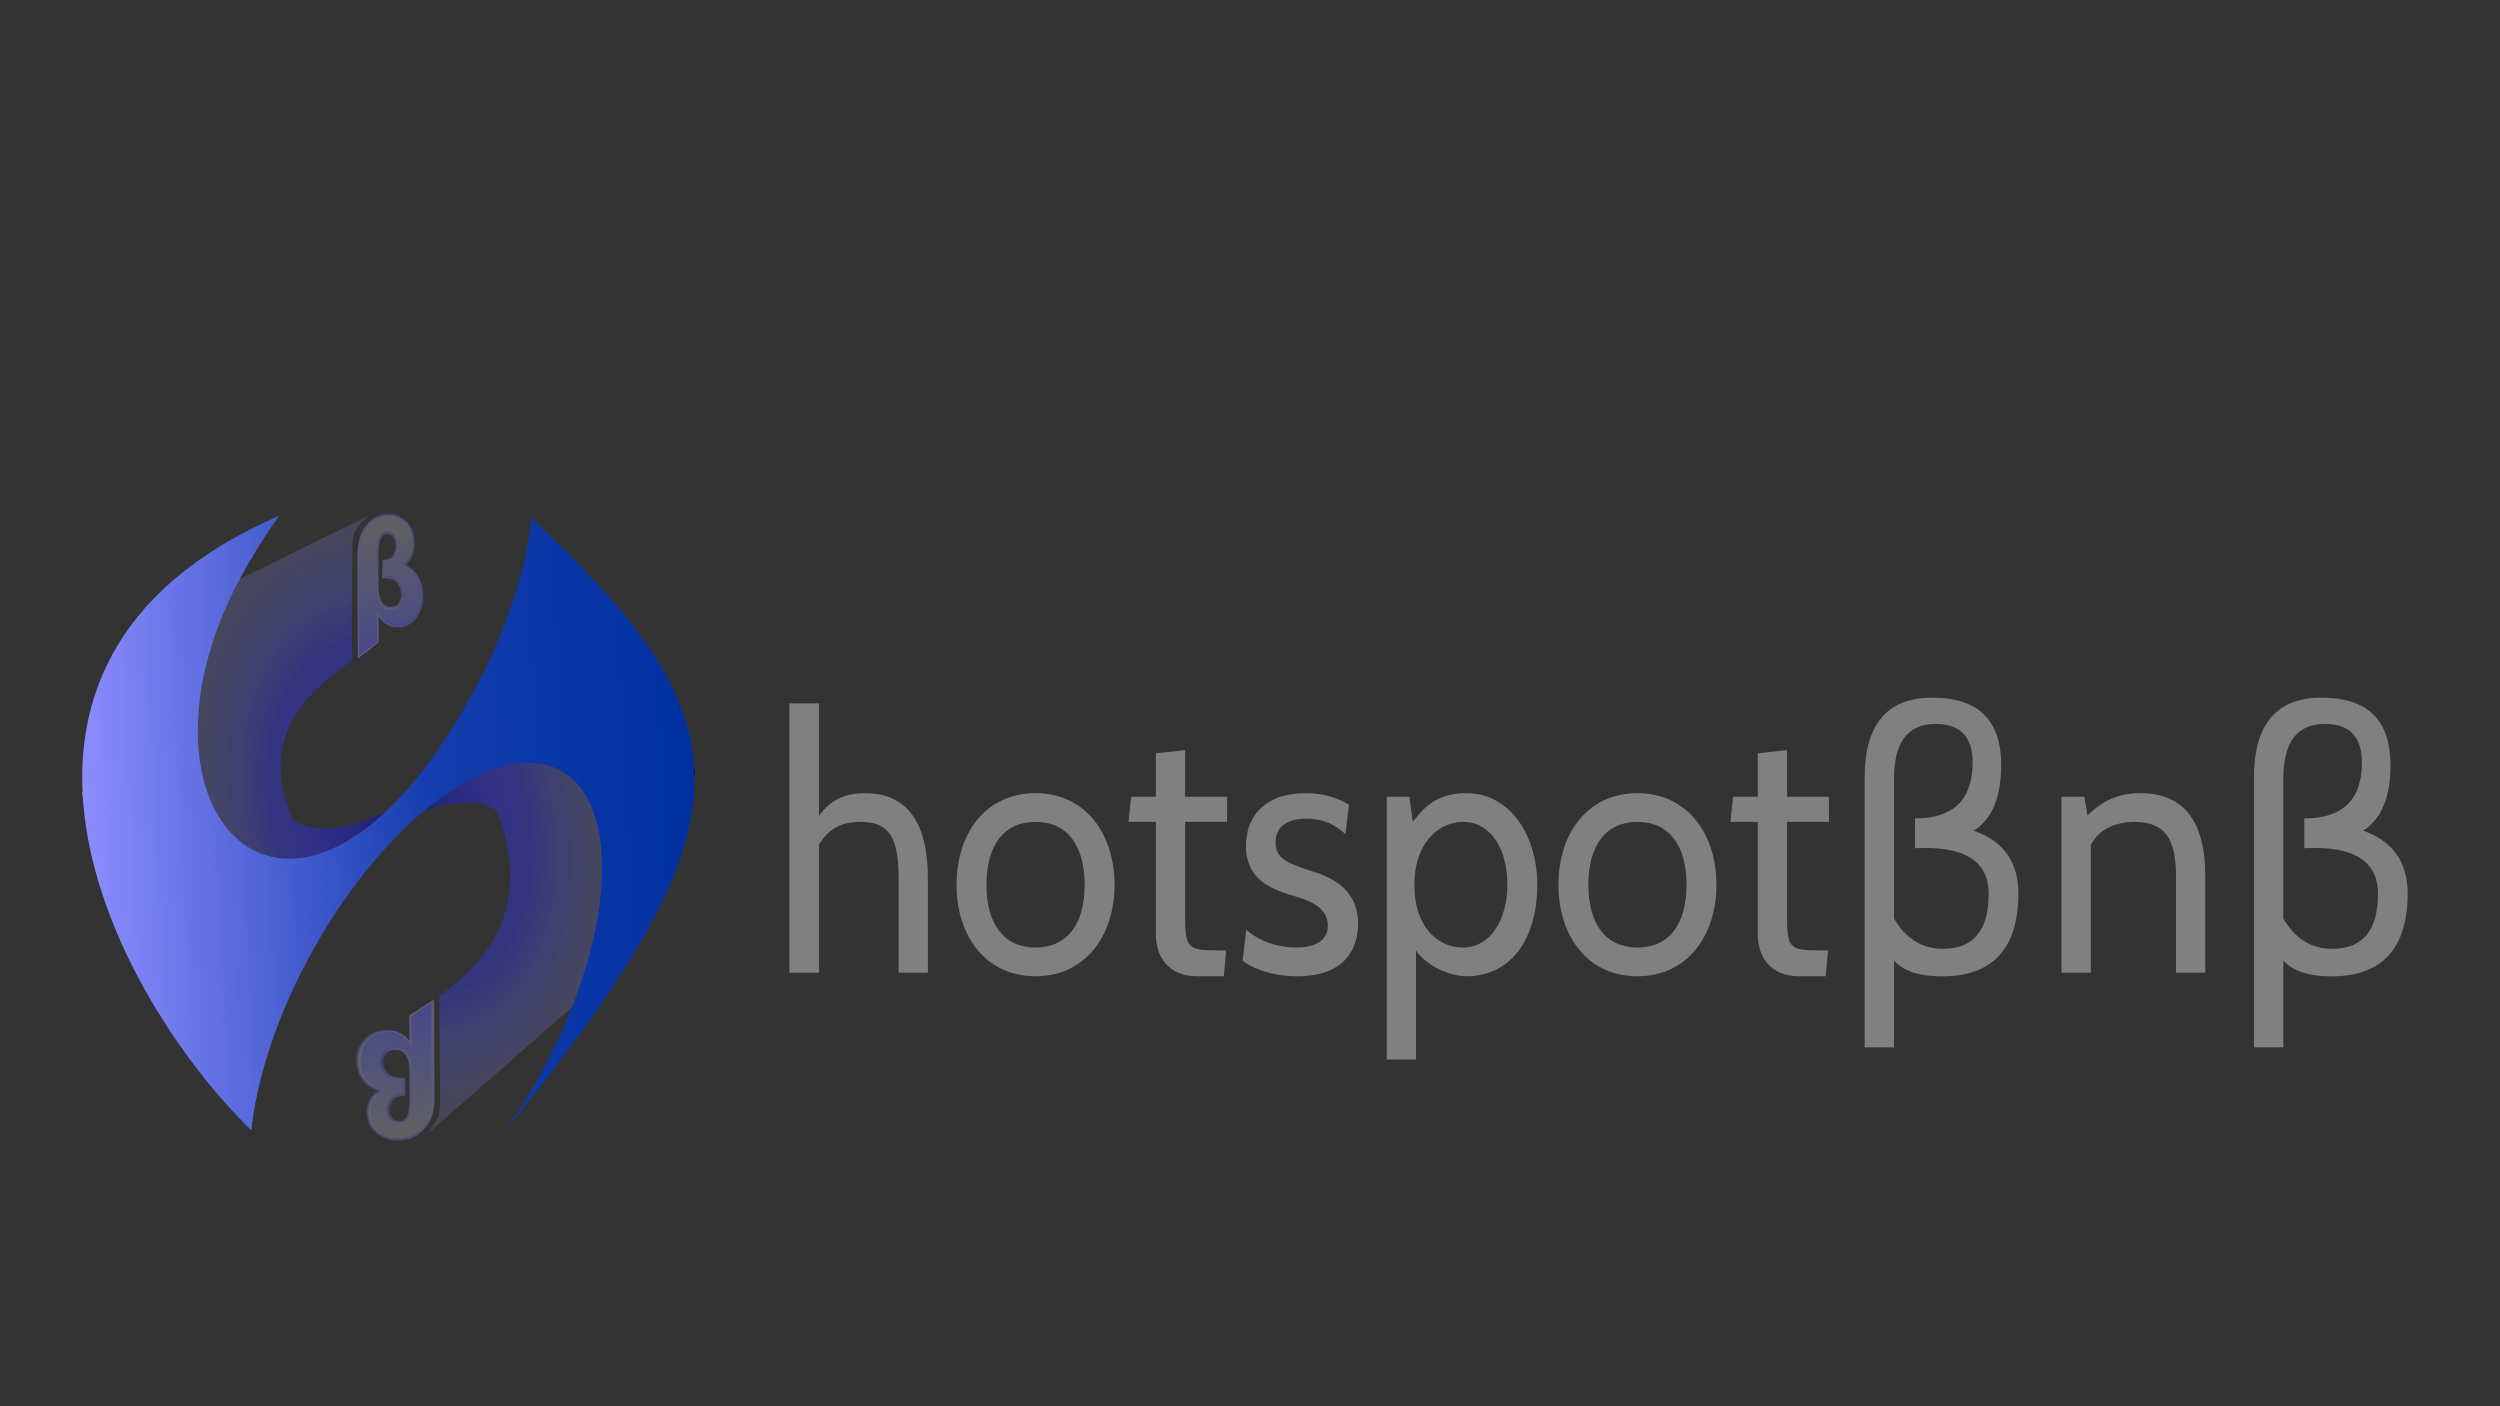 <?xml version="1.0" encoding="UTF-8" standalone="no"?>
<!-- Generator: Adobe Illustrator 13.0.0, SVG Export Plug-In . SVG Version: 6.00 Build 14948)  -->

<svg
   xmlns:dc="http://purl.org/dc/elements/1.1/"
   xmlns:cc="http://creativecommons.org/ns#"
   xmlns:rdf="http://www.w3.org/1999/02/22-rdf-syntax-ns#"
   xmlns:svg="http://www.w3.org/2000/svg"
   xmlns="http://www.w3.org/2000/svg"
   xmlns:xlink="http://www.w3.org/1999/xlink"
   xmlns:sodipodi="http://sodipodi.sourceforge.net/DTD/sodipodi-0.dtd"
   xmlns:inkscape="http://www.inkscape.org/namespaces/inkscape"
   version="1.1"
   x="0px"
   y="0px"
   width="1280px"
   height="720px"
   viewBox="0 0 1280 720"
   enable-background="new 0 0 1280 720"
   xml:space="preserve"
   id="svg4139"
   sodipodi:docname="splash2.svg"
   inkscape:version="0.92.5 (2060ec1f9f, 2020-04-08)"><rect x="0" y="0" width="1280" height="720" fill="#333333" stroke="none"/><defs
   id="defs4143"><linearGradient
     id="linearGradient1794"
     inkscape:collect="always"><stop
       id="stop1790"
       offset="0"
       style="stop-color:#000000;stop-opacity:1;" /><stop
       id="stop1792"
       offset="1"
       style="stop-color:#000000;stop-opacity:0;" /></linearGradient><linearGradient
     gradientTransform="translate(-122.716,-1.304)"
     gradientUnits="userSpaceOnUse"
     y2="-70.442"
     x2="62.993"
     y1="-51.532"
     x1="62.654"
     id="linearGradient95"
     xlink:href="#linearGradient1794"
     inkscape:collect="always" /><linearGradient
     gradientUnits="userSpaceOnUse"
     y2="4.677"
     x2="66.52"
     y1="-10.45"
     x1="67.081"
     id="linearGradient107"
     xlink:href="#linearGradient1794"
     inkscape:collect="always" /><radialGradient
     gradientUnits="userSpaceOnUse"
     gradientTransform="matrix(0.078,-1.996,2.883,0.059,-62.374,318.116)"
     r="9.726"
     fy="63.103"
     fx="129.639"
     cy="63.103"
     cx="129.639"
     id="radialGradient3622-5"
     xlink:href="#linearGradient3802"
     inkscape:collect="always" /><linearGradient
     inkscape:collect="always"
     id="linearGradient3802"><stop
       style="stop-color:#ffffff;stop-opacity:1"
       offset="0"
       id="stop3792" /><stop
       style="stop-color:#8c8cff;stop-opacity:1"
       offset="0"
       id="stop3794" /><stop
       style="stop-color:#143dad;stop-opacity:1;"
       offset="0.563"
       id="stop3796" /><stop
       style="stop-color:#0030a0;stop-opacity:1"
       offset="1"
       id="stop3798" /><stop
       style="stop-color:#2424d7;stop-opacity:0.85"
       offset="1"
       id="stop3800" /></linearGradient><linearGradient
     y2="47.213"
     x2="123.914"
     y1="76.193"
     x1="125.888"
     gradientUnits="userSpaceOnUse"
     id="linearGradient3879"
     xlink:href="#linearGradient2902"
     inkscape:collect="always" /><linearGradient
     id="linearGradient2902"
     inkscape:collect="always"><stop
       id="stop2898"
       offset="0"
       style="stop-color:#0000ff;stop-opacity:1" /><stop
       id="stop2900"
       offset="1"
       style="stop-color:#0000ff;stop-opacity:0;" /></linearGradient><radialGradient
     gradientUnits="userSpaceOnUse"
     gradientTransform="matrix(0.078,-1.996,2.883,0.059,-62.374,318.116)"
     r="9.726"
     fy="63.103"
     fx="129.639"
     cy="63.103"
     cx="129.639"
     id="radialGradient3622"
     xlink:href="#linearGradient3802"
     inkscape:collect="always" /><linearGradient
     y2="69.395"
     x2="126.006"
     y1="50.163"
     x1="166.35"
     gradientUnits="userSpaceOnUse"
     id="linearGradient2896-6"
     xlink:href="#linearGradient2912"
     inkscape:collect="always" /><linearGradient
     inkscape:collect="always"
     id="linearGradient2912"><stop
       style="stop-color:#1c1963;stop-opacity:1"
       offset="0"
       id="stop2906" /><stop
       style="stop-color:#3636e9;stop-opacity:0.408"
       offset="0.45"
       id="stop2908" /><stop
       style="stop-color:#eaeeff;stop-opacity:1"
       offset="1"
       id="stop2910" /></linearGradient><linearGradient
     gradientTransform="matrix(0.968,0,0,1,3.855,3.5486767e-7)"
     y2="69.395"
     x2="126.006"
     y1="50.163"
     x1="166.35"
     gradientUnits="userSpaceOnUse"
     id="linearGradient2916-1"
     xlink:href="#linearGradient2912"
     inkscape:collect="always" /><linearGradient
     gradientTransform="matrix(3.846,-0.17,0.178,3.682,-61.92,254.084)"
     gradientUnits="userSpaceOnUse"
     y2="-32.016"
     x2="93.385"
     y1="-32.016"
     x1="33.249"
     id="linearGradient5197"
     xlink:href="#linearGradient5207"
     inkscape:collect="always" /><linearGradient
     id="linearGradient5207"
     inkscape:collect="always"><stop
       id="stop5199"
       offset="0"
       style="stop-color:#ffffff;stop-opacity:1" /><stop
       id="stop5201"
       offset="0"
       style="stop-color:#8c8cff;stop-opacity:1" /><stop
       id="stop5251"
       offset="0.563"
       style="stop-color:#143dad;stop-opacity:1;" /><stop
       id="stop5203"
       offset="1"
       style="stop-color:#0030a0;stop-opacity:1" /><stop
       id="stop5205"
       offset="1"
       style="stop-color:#000000;stop-opacity:1" /></linearGradient><radialGradient
     gradientUnits="userSpaceOnUse"
     gradientTransform="matrix(3.76,-0.803,1.315,5.737,-20.033,361.927)"
     r="27.812"
     fy="-32.837"
     fx="64.49"
     cy="-32.837"
     cx="64.49"
     id="radialGradient5247"
     xlink:href="#linearGradient5243"
     inkscape:collect="always" /><linearGradient
     id="linearGradient5243"
     inkscape:collect="always"><stop
       id="stop5239"
       offset="0"
       style="stop-color:#1c1963;stop-opacity:1" /><stop
       id="stop5249"
       offset="0.45"
       style="stop-color:#3636e9;stop-opacity:0.408" /><stop
       id="stop5241"
       offset="1"
       style="stop-color:#eaeeff;stop-opacity:0" /></linearGradient><radialGradient
     gradientUnits="userSpaceOnUse"
     gradientTransform="matrix(3.85,0,0,3.69,-69.029,242.877)"
     r="39"
     fy="-31.826"
     fx="63.343"
     cy="-31.826"
     cx="63.343"
     id="radialGradient2389"
     xlink:href="#linearGradient1794"
     inkscape:collect="always" /><linearGradient
     gradientTransform="matrix(3.85,0,0,3.685,-69.029,242.732)"
     gradientUnits="userSpaceOnUse"
     y2="-31.826"
     x2="104.806"
     y1="-31.826"
     x1="21.88"
     id="linearGradient3040"
     xlink:href="#linearGradient1794"
     inkscape:collect="always" /><linearGradient
     inkscape:collect="always"
     xlink:href="#linearGradient2912"
     id="linearGradient4991"
     gradientUnits="userSpaceOnUse"
     gradientTransform="matrix(0.968,0,0,1,3.855,3.5486767e-7)"
     x1="166.35"
     y1="50.163"
     x2="126.006"
     y2="69.395" /><linearGradient
     inkscape:collect="always"
     xlink:href="#linearGradient2912"
     id="linearGradient4993"
     gradientUnits="userSpaceOnUse"
     x1="166.35"
     y1="50.163"
     x2="126.006"
     y2="69.395" /><linearGradient
     inkscape:collect="always"
     xlink:href="#linearGradient2902"
     id="linearGradient4995"
     gradientUnits="userSpaceOnUse"
     x1="125.888"
     y1="76.193"
     x2="123.914"
     y2="47.213" /></defs><sodipodi:namedview
   pagecolor="#000000"
   bordercolor="#666666"
   borderopacity="1"
   objecttolerance="10"
   gridtolerance="10"
   guidetolerance="10"
   inkscape:pageopacity="0"
   inkscape:pageshadow="2"
   inkscape:window-width="1280"
   inkscape:window-height="656"
   id="namedview4141"
   showgrid="false"
   inkscape:zoom="0.48"
   inkscape:cx="676.16056"
   inkscape:cy="399.7127"
   inkscape:window-x="0"
   inkscape:window-y="27"
   inkscape:window-maximized="1"
   inkscape:current-layer="svg4139" />



<g
   id="g5117"
   transform="translate(6.25,81.25)"><g
     transform="translate(-262.5,200)"
     id="Layer_2">
</g><g
     transform="translate(-262.5,200)"
     id="Layer_3">
</g><g
     inkscape:label="Layer 1"
     id="layer1"
     transform="matrix(1.354,0,0,1.264,-44.416,182.179)"><g
       transform="scale(0.265)"
       style="font-style:normal;font-weight:normal;font-size:40px;line-height:1.25;font-family:sans-serif;letter-spacing:0px;word-spacing:0px;fill:#000000;fill-opacity:1;stroke:none"
       id="flowRoot3586" /><path
       inkscape:connector-curvature="0"
       id="path1448"
       style="display:inline;opacity:0;fill:url(#radialGradient2389);fill-opacity:1;fill-rule:evenodd;stroke:url(#linearGradient3040);stroke-width:0.863;stroke-linejoin:bevel;stroke-miterlimit:4;stroke-dasharray:none;paint-order:markers stroke fill"
       d="M 324.462,125.438 A 149.592,143.36 0 0 1 174.87,268.798 149.592,143.36 0 0 1 25.278,125.438 149.592,143.36 0 0 1 174.87,-17.922 149.592,143.36 0 0 1 324.462,125.438 Z" /><path
       inkscape:connector-curvature="0"
       id="path5149"
       style="display:inline;mix-blend-mode:normal;fill:url(#radialGradient5247);fill-opacity:1;stroke-width:0.591"
       d="m 270.263,21.516 -37.827,40.945 c -5.199,10.829 -13.71,22.392 -24.192,32.864 -25.97,25.944 -57.029,38.577 -69.371,28.215 -15.72,-38.004 13.083,-56.634 22.565,-64.603 -0.557,-22.632 -0.011,-38.606 0.06,-47.504 0.059,-7.294 7.198,-11.561 7.198,-11.561 L 115.618,27.824 85.892,72.922 l 1.407,36.442 8.321,-0.479 c -2.486,12.375 -1.734,25.073 2.191,37.011 0.294,0.894 0.605,1.783 0.934,2.666 l -7.618,2.296 -12.513,37.743 6.21,33.639 43.639,-39.514 c 5.199,-10.829 7.897,-23.821 18.379,-34.293 14.557,-14.543 31.498,-25.576 45.876,-29.878 10.285,-3.077 18.549,-2.492 23.497,1.662 12.664,36.166 -0.825,58.867 -21.898,74.807 l 0.318,42.374 -0.545,6.432 -4.272,7.022 58.565,-54.959 24.12,-47.134 -1.199,17.217 -12.821,-26.875 c 3.59,-13.664 3.172,-27.914 -1.21,-41.241 -0.35,-1.064 -0.724,-2.119 -1.123,-3.167 l 25.678,-21.882 z"
       sodipodi:nodetypes="cccccsccccccccccccscccccccccsccc" /><path
       inkscape:connector-curvature="0"
       id="path5151"
       style="display:inline;mix-blend-mode:normal;fill:url(#linearGradient5197);fill-opacity:1;stroke-width:0.998"
       d="M 229.179,1.421 C 227.188,21.459 220.336,44.445 209.713,66.73 145.063,199.876 72.15,127.371 116.618,30.714 121.652,20.154 127.434,9.963 133.747,0.519 5.311,59.959 71.098,195.134 123.232,249.435 c 1.992,-20.037 8.843,-43.023 19.466,-65.306 14.753,-30.946 35.348,-57.566 55.772,-72.086 14.607,-10.386 28.124,-13.857 38.43,-9.871 25.708,9.945 25.212,62.762 -1.108,117.971 -5.035,10.56 -10.817,20.752 -17.132,30.197 C 314.365,123.605 311.849,84.675 229.179,1.421 Z"
       sodipodi:nodetypes="sccccccccccs" /><g
       aria-label=" β"
       transform="matrix(1.283,0,0,1.721,9.509,-79.66)"
       style="font-style:normal;font-weight:normal;font-size:23.616px;line-height:1.25;font-family:sans-serif;display:inline;opacity:0.224;fill:#ffffff;fill-opacity:1;stroke:url(#linearGradient4993);stroke-width:0.59"
       id="text1780-7-3-6"><path
         d="m 130.439,56.257 c 0.659,-0.941 0.989,-1.746 0.989,-2.417 0,-0.919 -0.209,-1.687 -0.628,-2.303 -0.408,-0.627 -1.089,-0.941 -2.041,-0.941 -1.141,0 -1.915,0.46 -2.324,1.379 -0.408,0.908 -0.612,2.222 -0.612,3.941 v 7.039 c 0,1.719 0.319,3.039 0.958,3.958 0.649,0.908 1.575,1.362 2.779,1.362 1.34,0 2.266,-0.368 2.779,-1.103 0.513,-0.735 0.769,-1.325 0.769,-1.768 0,-1.546 -0.618,-2.779 -1.853,-3.698 -0.67,-0.465 -1.926,-0.719 -3.768,-0.762 v -3.698 c 1.706,-0.27 2.69,-0.6 2.952,-0.989 z m -10.136,23.39 -0.101,-23.422 c -0.013,-3.039 0.722,-5.331 2.167,-6.877 1.193,-1.287 2.371,-2.109 3.533,-2.465 1.162,-0.368 2.146,-0.551 2.952,-0.551 0.806,0.011 1.272,0.027 1.397,0.049 2.146,0.346 3.82,1.216 5.024,2.611 0.837,0.952 1.256,2.401 1.256,4.347 0,0.995 -0.288,1.941 -0.864,2.838 -0.701,1.103 -1.575,1.698 -2.622,1.784 1.549,0.433 2.805,1.103 3.768,2.011 1.507,1.395 2.261,3.185 2.261,5.369 0,1.925 -0.654,3.601 -1.963,5.028 -1.308,1.417 -3.14,2.125 -5.495,2.125 -2.355,0 -4.286,-1.033 -5.793,-3.098 l 0.065,6.798 z"
         style="font-weight:bold;font-size:33.218px;fill:#ffffff;fill-opacity:1;stroke:url(#linearGradient4991);stroke-width:0.581"
         id="path2867"
         inkscape:connector-curvature="0"
         sodipodi:nodetypes="cscscsscssscccccscccccscccscsccc" /></g><g
       aria-label=" β"
       transform="matrix(-1.532,0,0,-1.675,376.213,330.767)"
       style="font-style:normal;font-weight:normal;font-size:23.616px;line-height:1.25;font-family:sans-serif;display:inline;opacity:0.224;fill:#ffffff;fill-opacity:1;stroke:url(#linearGradient2896-6);stroke-width:0.59"
       id="text1780-7-3-6-8"><path
         d="m 130.439,56.257 c 0.659,-0.941 0.989,-1.746 0.989,-2.417 0,-0.919 -0.209,-1.687 -0.628,-2.303 -0.408,-0.627 -1.089,-0.941 -2.041,-0.941 -1.141,0 -1.915,0.46 -2.324,1.379 -0.408,0.908 -0.612,2.222 -0.612,3.941 v 7.039 c 0,1.719 0.319,3.039 0.958,3.958 0.649,0.908 1.575,1.362 2.779,1.362 1.34,0 2.266,-0.368 2.779,-1.103 0.513,-0.735 0.769,-1.325 0.769,-1.768 0,-1.546 -0.618,-2.779 -1.853,-3.698 -0.67,-0.465 -1.926,-0.719 -3.768,-0.762 v -3.698 c 1.706,-0.27 2.69,-0.6 2.952,-0.989 z m -10.136,23.39 -0.101,-23.422 c -0.013,-3.039 0.722,-5.331 2.167,-6.877 1.193,-1.287 2.371,-2.109 3.533,-2.465 1.162,-0.368 2.146,-0.551 2.952,-0.551 0.806,0.011 1.272,0.027 1.397,0.049 2.146,0.346 3.82,1.216 5.024,2.611 0.837,0.952 1.256,2.401 1.256,4.347 0,0.995 -0.288,1.941 -0.864,2.838 -0.701,1.103 -1.575,1.698 -2.622,1.784 1.549,0.433 2.805,1.103 3.768,2.011 1.507,1.395 2.261,3.185 2.261,5.369 0,1.925 -0.654,3.601 -1.963,5.028 -1.308,1.417 -3.14,2.125 -5.495,2.125 -2.355,0 -4.286,-1.033 -5.793,-3.098 l 0.065,6.798 z"
         style="font-weight:bold;font-size:33.218px;fill:#ffffff;fill-opacity:1;stroke:url(#linearGradient2916-1);stroke-width:0.581"
         id="path2867-7"
         inkscape:connector-curvature="0"
         sodipodi:nodetypes="cscscsscssscccccscccccscccscsccc" /></g><g
       aria-label=" β"
       transform="matrix(1.283,0,0,1.721,9.482,-79.322)"
       style="font-style:normal;font-weight:normal;font-size:23.616px;line-height:1.25;font-family:sans-serif;display:inline;opacity:0.246;fill:url(#radialGradient3622);fill-opacity:1;stroke:#5e5eec;stroke-width:0.445;stroke-miterlimit:4;stroke-dasharray:none;stroke-opacity:0.826"
       id="text1780-7-3-6-0"><path
         d="m 130.439,56.257 c 0.659,-0.941 0.989,-1.746 0.989,-2.417 0,-0.919 -0.209,-1.687 -0.628,-2.303 -0.408,-0.627 -1.089,-0.941 -2.041,-0.941 -1.141,0 -1.915,0.46 -2.324,1.379 -0.408,0.908 -0.612,2.222 -0.612,3.941 v 7.039 c 0,1.719 0.319,3.039 0.958,3.958 0.649,0.908 1.575,1.362 2.779,1.362 1.34,0 2.266,-0.368 2.779,-1.103 0.513,-0.735 0.769,-1.325 0.769,-1.768 0,-1.546 -0.618,-2.779 -1.853,-3.698 -0.67,-0.465 -1.926,-0.719 -3.768,-0.762 v -3.698 c 1.706,-0.27 2.69,-0.6 2.952,-0.989 z m -10.136,23.39 -0.101,-23.422 c -0.013,-3.039 0.722,-5.331 2.167,-6.877 1.193,-1.287 2.371,-2.109 3.533,-2.465 1.162,-0.368 2.146,-0.551 2.952,-0.551 0.806,0.011 1.272,0.027 1.397,0.049 2.146,0.346 3.82,1.216 5.024,2.611 0.837,0.952 1.256,2.401 1.256,4.347 0,0.995 -0.288,1.941 -0.864,2.838 -0.701,1.103 -1.575,1.698 -2.622,1.784 1.549,0.433 2.805,1.103 3.768,2.011 1.507,1.395 2.261,3.185 2.261,5.369 0,1.925 -0.654,3.601 -1.963,5.028 -1.308,1.417 -3.14,2.125 -5.495,2.125 -2.355,0 -4.286,-1.033 -5.793,-3.098 l 0.065,6.798 z"
         style="font-weight:bold;font-size:33.218px;fill:url(#linearGradient4995);fill-opacity:1;stroke:#5e5eec;stroke-width:0.445;stroke-miterlimit:4;stroke-dasharray:none;stroke-opacity:0.826"
         id="path2867-3"
         inkscape:connector-curvature="0"
         sodipodi:nodetypes="cscscsscssscccccscccccscccscsccc" /></g><g
       aria-label=" β"
       transform="matrix(-1.457,0,0,-1.683,366.883,331.364)"
       style="font-style:normal;font-weight:normal;font-size:23.616px;line-height:1.25;font-family:sans-serif;display:inline;opacity:0.246;fill:url(#radialGradient3622-5);fill-opacity:1;stroke:#5e5eec;stroke-width:0.445;stroke-miterlimit:4;stroke-dasharray:none;stroke-opacity:0.826"
       id="text1780-7-3-6-0-7"><path
         d="m 130.439,56.257 c 0.659,-0.941 0.989,-1.746 0.989,-2.417 0,-0.919 -0.209,-1.687 -0.628,-2.303 -0.408,-0.627 -1.089,-0.941 -2.041,-0.941 -1.141,0 -1.915,0.46 -2.324,1.379 -0.408,0.908 -0.612,2.222 -0.612,3.941 v 7.039 c 0,1.719 0.319,3.039 0.958,3.958 0.649,0.908 1.575,1.362 2.779,1.362 1.34,0 2.266,-0.368 2.779,-1.103 0.513,-0.735 0.769,-1.325 0.769,-1.768 0,-1.546 -0.618,-2.779 -1.853,-3.698 -0.67,-0.465 -1.926,-0.719 -3.768,-0.762 v -3.698 c 1.706,-0.27 2.69,-0.6 2.952,-0.989 z m -10.136,23.39 -0.101,-23.422 c -0.013,-3.039 0.722,-5.331 2.167,-6.877 1.193,-1.287 2.371,-2.109 3.533,-2.465 1.162,-0.368 2.146,-0.551 2.952,-0.551 0.806,0.011 1.272,0.027 1.397,0.049 2.146,0.346 3.82,1.216 5.024,2.611 0.837,0.952 1.256,2.401 1.256,4.347 0,0.995 -0.288,1.941 -0.864,2.838 -0.701,1.103 -1.575,1.698 -2.622,1.784 1.549,0.433 2.805,1.103 3.768,2.011 1.507,1.395 2.261,3.185 2.261,5.369 0,1.925 -0.654,3.601 -1.963,5.028 -1.308,1.417 -3.14,2.125 -5.495,2.125 -2.355,0 -4.286,-1.033 -5.793,-3.098 l 0.065,6.798 z"
         style="font-weight:bold;font-size:33.218px;fill:url(#linearGradient3879);fill-opacity:1;stroke:#5e5eec;stroke-width:0.445;stroke-miterlimit:4;stroke-dasharray:none;stroke-opacity:0.826"
         id="path2867-3-2"
         inkscape:connector-curvature="0"
         sodipodi:nodetypes="cscscsscssscccccscccccscccscsccc" /></g></g><g
     transform="translate(-262.5,200)"
     style="font-style:normal;font-weight:normal;font-size:192px;line-height:1.25;font-family:sans-serif;letter-spacing:0px;word-spacing:0px;fill:#000000;fill-opacity:1;stroke:none"
     id="flowRoot5005" /><g
     style="font-style:normal;font-weight:normal;font-size:192px;line-height:1.25;font-family:sans-serif;letter-spacing:0px;word-spacing:0px;fill:#f2f2f2;fill-opacity:1;stroke:none"
     id="text5015" /><g
     id="text5019"
     style="font-style:normal;font-weight:normal;font-size:174.886px;line-height:1.25;font-family:sans-serif;letter-spacing:0px;word-spacing:0px;fill:#808080;fill-opacity:1;stroke:none;stroke-width:0.911"
     transform="scale(0.952,1.051)"
     aria-label="hotspotβnβ"><path
       id="path5061"
       style="font-style:normal;font-variant:normal;font-weight:normal;font-stretch:normal;font-size:174.886px;font-family:Cabin;-inkscape-font-specification:Cabin;fill:#808080;stroke-width:0.911"
       d="m 492.477,396.535 v -45.82 c 0,-24.659 -9.094,-41.623 -33.753,-41.623 -11.193,0 -18.888,3.498 -24.834,11.018 V 265.371 h -15.915 v 131.164 h 15.915 v -62.259 c 4.897,-7.695 11.892,-11.193 22.385,-11.193 15.215,0 20.462,7.345 20.462,27.632 v 45.82 z"
       inkscape:connector-curvature="0" /><path
       id="path5063"
       style="font-style:normal;font-variant:normal;font-weight:normal;font-stretch:normal;font-size:174.886px;font-family:Cabin;-inkscape-font-specification:Cabin;fill:#808080;stroke-width:0.911"
       d="m 550.364,398.284 c 26.758,0 42.497,-19.762 42.497,-44.596 0,-24.834 -15.74,-44.596 -42.497,-44.596 -26.932,0 -42.497,19.762 -42.497,44.596 0,24.834 15.565,44.596 42.497,44.596 z m 0,-75.201 c 16.964,0 26.408,11.368 26.408,30.605 0,19.237 -9.444,30.605 -26.408,30.605 -16.964,0 -26.408,-11.368 -26.408,-30.605 0,-19.237 9.444,-30.605 26.408,-30.605 z"
       inkscape:connector-curvature="0" /><path
       id="path5065"
       style="font-style:normal;font-variant:normal;font-weight:normal;font-stretch:normal;font-size:174.886px;font-family:Cabin;-inkscape-font-specification:Cabin;fill:#808080;stroke-width:0.911"
       d="m 652.846,385.692 h -4.022 c -16.964,0 -18.013,-1.049 -18.013,-17.489 v -45.121 h 22.56 v -12.242 h -22.56 v -22.735 l -15.74,1.574 v 21.161 H 601.78 l -1.399,12.242 h 14.69 v 54.739 c 0,10.318 6.121,20.462 22.385,20.462 h 14.166 z"
       inkscape:connector-curvature="0" /><path
       id="path5067"
       style="font-style:normal;font-variant:normal;font-weight:normal;font-stretch:normal;font-size:174.886px;font-family:Cabin;-inkscape-font-specification:Cabin;fill:#808080;stroke-width:0.911"
       d="m 691.146,398.284 c 26.233,0 32.704,-14.166 32.704,-25.533 0,-17.838 -16.089,-23.085 -24.484,-25.533 -13.466,-4.022 -19.937,-6.121 -19.937,-14.166 0,-8.045 6.821,-11.542 16.614,-11.542 9.619,0 15.915,3.323 20.986,7.52 l 1.924,-14.341 c -5.247,-2.623 -11.892,-5.596 -23.26,-5.596 -23.435,0 -32.179,12.592 -32.179,25.708 0,17.314 15.215,21.511 26.932,24.659 6.995,1.924 17.139,5.247 17.139,14.166 0,6.821 -6.121,10.668 -17.139,10.668 -13.116,0 -23.085,-5.421 -26.758,-8.744 l -1.924,15.215 c 4.022,2.798 14.166,7.52 29.381,7.52 z"
       inkscape:connector-curvature="0" /><path
       id="path5069"
       style="font-style:normal;font-variant:normal;font-weight:normal;font-stretch:normal;font-size:174.886px;font-family:Cabin;-inkscape-font-specification:Cabin;fill:#808080;stroke-width:0.911"
       d="m 781.912,398.284 c 25.358,0 38.3,-19.587 38.3,-44.596 0,-23.435 -14.166,-44.596 -38.125,-44.596 -13.991,0 -21.511,5.072 -28.856,13.991 l -1.749,-12.242 h -12.242 v 128.016 h 15.74 v -53.165 c 6.471,8.395 19.237,12.592 26.932,12.592 z m -1.749,-75.201 c 15.04,0 23.959,13.116 23.959,30.605 0,16.789 -8.919,30.605 -23.959,30.605 -12.592,0 -26.058,-9.094 -26.058,-30.605 0,-20.637 13.466,-30.605 26.058,-30.605 z"
       inkscape:connector-curvature="0" /><path
       id="path5071"
       style="font-style:normal;font-variant:normal;font-weight:normal;font-stretch:normal;font-size:174.886px;font-family:Cabin;-inkscape-font-specification:Cabin;fill:#808080;stroke-width:0.911"
       d="m 874.077,398.284 c 26.758,0 42.497,-19.762 42.497,-44.596 0,-24.834 -15.74,-44.596 -42.497,-44.596 -26.932,0 -42.497,19.762 -42.497,44.596 0,24.834 15.565,44.596 42.497,44.596 z m 0,-75.201 c 16.964,0 26.408,11.368 26.408,30.605 0,19.237 -9.444,30.605 -26.408,30.605 -16.964,0 -26.408,-11.368 -26.408,-30.605 0,-19.237 9.444,-30.605 26.408,-30.605 z"
       inkscape:connector-curvature="0" /><path
       id="path5073"
       style="font-style:normal;font-variant:normal;font-weight:normal;font-stretch:normal;font-size:174.886px;font-family:Cabin;-inkscape-font-specification:Cabin;fill:#808080;stroke-width:0.911"
       d="m 976.559,385.692 h -4.022 c -16.964,0 -18.013,-1.049 -18.013,-17.489 v -45.121 h 22.56 v -12.242 h -22.56 v -22.735 l -15.74,1.574 v 21.161 h -13.291 l -1.399,12.242 h 14.69 v 54.739 c 0,10.318 6.121,20.462 22.385,20.462 h 14.166 z"
       inkscape:connector-curvature="0" /><path
       id="path5075"
       style="font-style:normal;font-variant:normal;font-weight:normal;font-stretch:normal;font-size:174.886px;font-family:Cabin;-inkscape-font-specification:Cabin;fill:#808080;stroke-width:0.911"
       d="m 1012.075,390.643 v 42.27 H 996.277 V 301.492 q 0,-38.939 36.378,-38.939 37.061,0 37.061,32.876 0,23.398 -14.688,31.937 23.91,7.685 23.91,30.485 0,40.476 -41.16,40.476 -18.103,0 -25.703,-7.685 z m 0,-20.494 q 9.479,14.773 26.301,14.773 24.593,0 24.593,-26.814 0,-24.081 -39.623,-22.202 v -14.517 q 30.998,0 30.998,-27.326 0,-18.701 -19.982,-18.701 -22.288,0 -22.288,26.643 z"
       inkscape:connector-curvature="0" /><path
       id="path5077"
       style="font-style:normal;font-variant:normal;font-weight:normal;font-stretch:normal;font-size:174.886px;font-family:Cabin;-inkscape-font-specification:Cabin;fill:#808080;stroke-width:0.911"
       d="m 1179.459,396.535 v -47.219 c 0,-24.659 -9.969,-40.224 -34.977,-40.224 -9.094,0 -18.538,2.099 -28.331,10.843 l -1.749,-9.094 h -12.242 v 85.694 h 15.74 v -62.259 c 4.372,-7.695 13.641,-11.193 23.435,-11.193 16.264,0 22.385,8.045 22.385,26.233 v 47.219 z"
       inkscape:connector-curvature="0" /><path
       id="path5079"
       style="font-style:normal;font-variant:normal;font-weight:normal;font-stretch:normal;font-size:174.886px;font-family:Cabin;-inkscape-font-specification:Cabin;fill:#808080;stroke-width:0.911"
       d="m 1221.445,390.643 v 42.27 h -15.798 V 301.492 q 0,-38.939 36.378,-38.939 37.061,0 37.061,32.876 0,23.398 -14.688,31.937 23.91,7.685 23.91,30.485 0,40.476 -41.16,40.476 -18.103,0 -25.703,-7.685 z m 0,-20.494 q 9.479,14.773 26.301,14.773 24.593,0 24.593,-26.814 0,-24.081 -39.623,-22.202 v -14.517 q 30.998,0 30.998,-27.326 0,-18.701 -19.982,-18.701 -22.288,0 -22.288,26.643 z"
       inkscape:connector-curvature="0" /></g></g></svg>